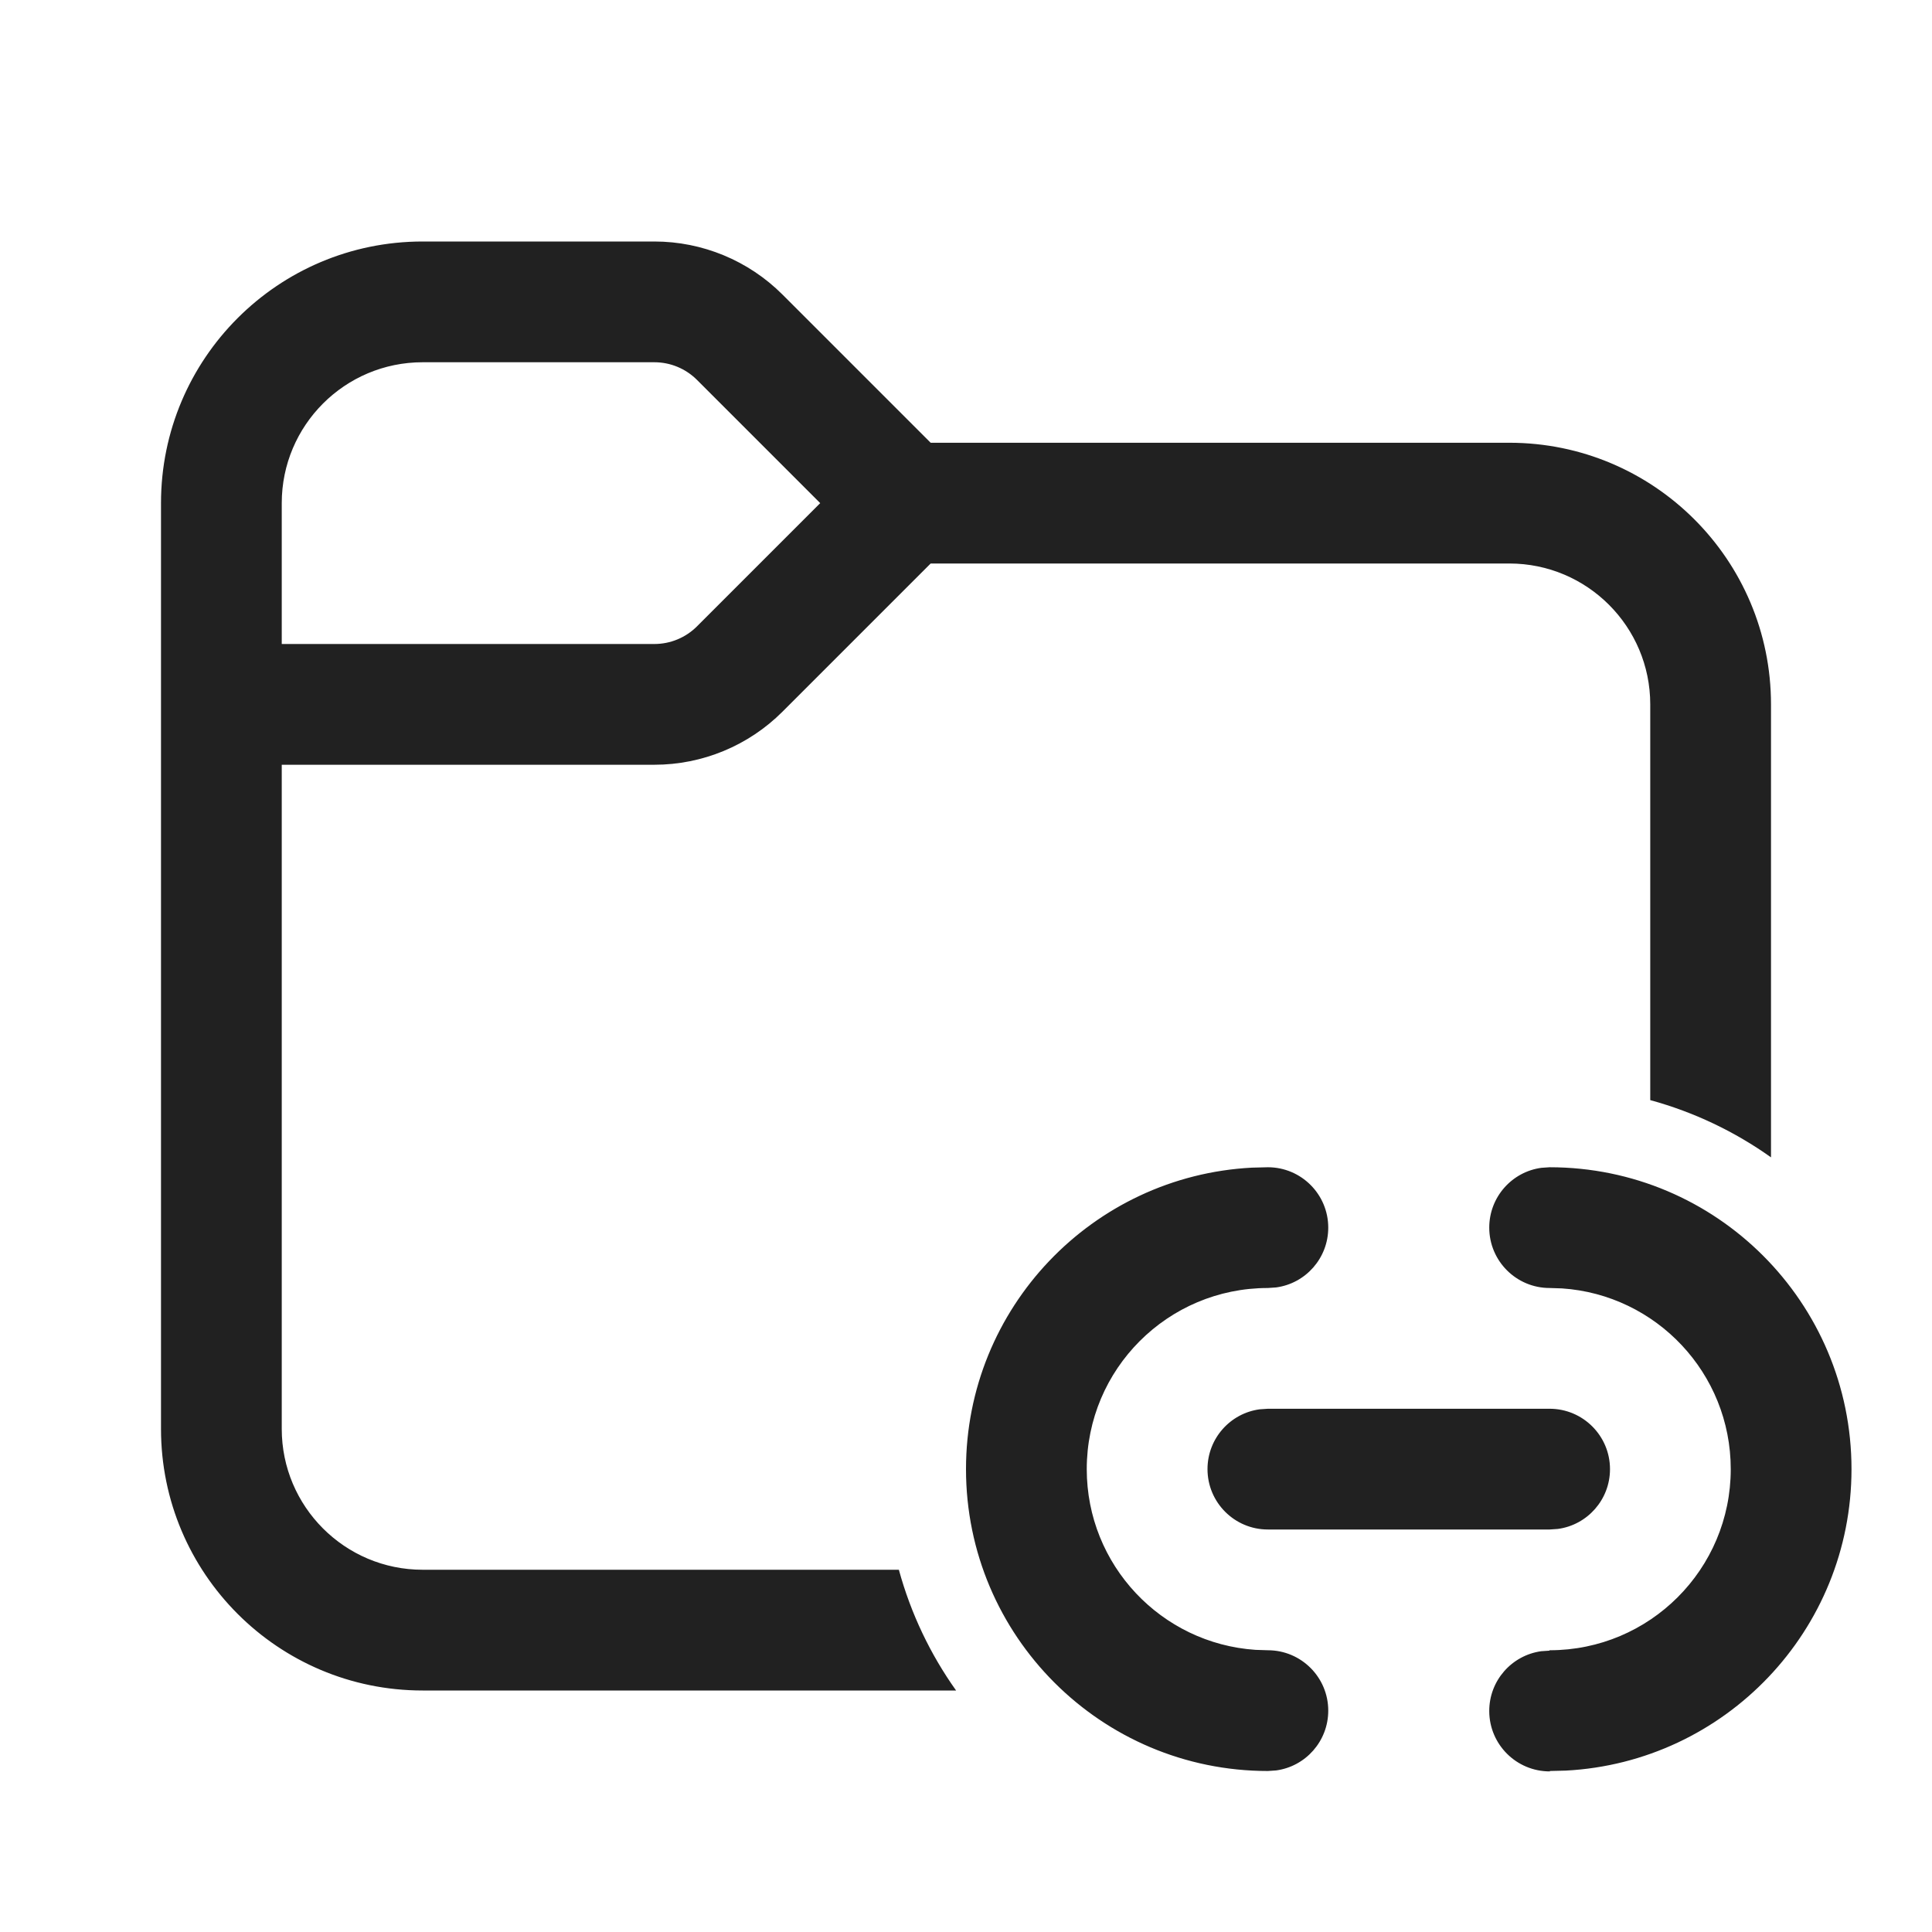 <svg width="24" height="24" viewBox="0 0 24 24" fill="none" xmlns="http://www.w3.org/2000/svg">
<path d="M3.5 6.25V8H8.129C8.328 8 8.518 7.921 8.659 7.78L10.189 6.25L8.659 4.72C8.518 4.579 8.328 4.5 8.129 4.5H5.25C4.284 4.5 3.5 5.284 3.5 6.25ZM2 6.25C2 4.455 3.455 3 5.25 3H8.129C8.725 3 9.298 3.237 9.72 3.659L11.561 5.5H18.75C20.545 5.5 22 6.955 22 8.75V14.377C21.552 14.058 21.045 13.815 20.5 13.666V8.75C20.5 7.784 19.716 7 18.75 7H11.561L9.72 8.841C9.298 9.263 8.725 9.5 8.129 9.5H3.5V17.75C3.5 18.716 4.284 19.5 5.25 19.5H11.166C11.315 20.045 11.558 20.552 11.877 21H5.25C3.455 21 2 19.545 2 17.75V6.25ZM23 18.25C23 16.179 21.321 14.5 19.25 14.5L19.148 14.507C18.782 14.556 18.5 14.87 18.5 15.25C18.5 15.664 18.836 16 19.25 16L19.404 16.005C20.575 16.084 21.5 17.059 21.5 18.25C21.5 19.493 20.493 20.5 19.25 20.5L19.247 20.505L19.145 20.512C18.779 20.563 18.498 20.878 18.5 21.258C18.502 21.672 18.839 22.006 19.253 22.005V22L19.452 21.995C21.428 21.891 23 20.254 23 18.25ZM16.5 15.25C16.5 14.836 16.164 14.5 15.75 14.5L15.551 14.505C13.572 14.609 12 16.246 12 18.25C12 20.321 13.679 22 15.75 22L15.852 21.993C16.218 21.944 16.5 21.63 16.5 21.25C16.5 20.836 16.164 20.5 15.75 20.5L15.596 20.495C14.425 20.416 13.5 19.441 13.5 18.25C13.5 17.007 14.507 16 15.75 16L15.852 15.993C16.218 15.944 16.5 15.63 16.5 15.25ZM20 18.25C20 17.836 19.664 17.5 19.25 17.5H15.75L15.648 17.507C15.282 17.556 15 17.87 15 18.25C15 18.664 15.336 19 15.75 19H19.25L19.352 18.993C19.718 18.944 20 18.63 20 18.25Z" fill="#212121"/>
</svg>
